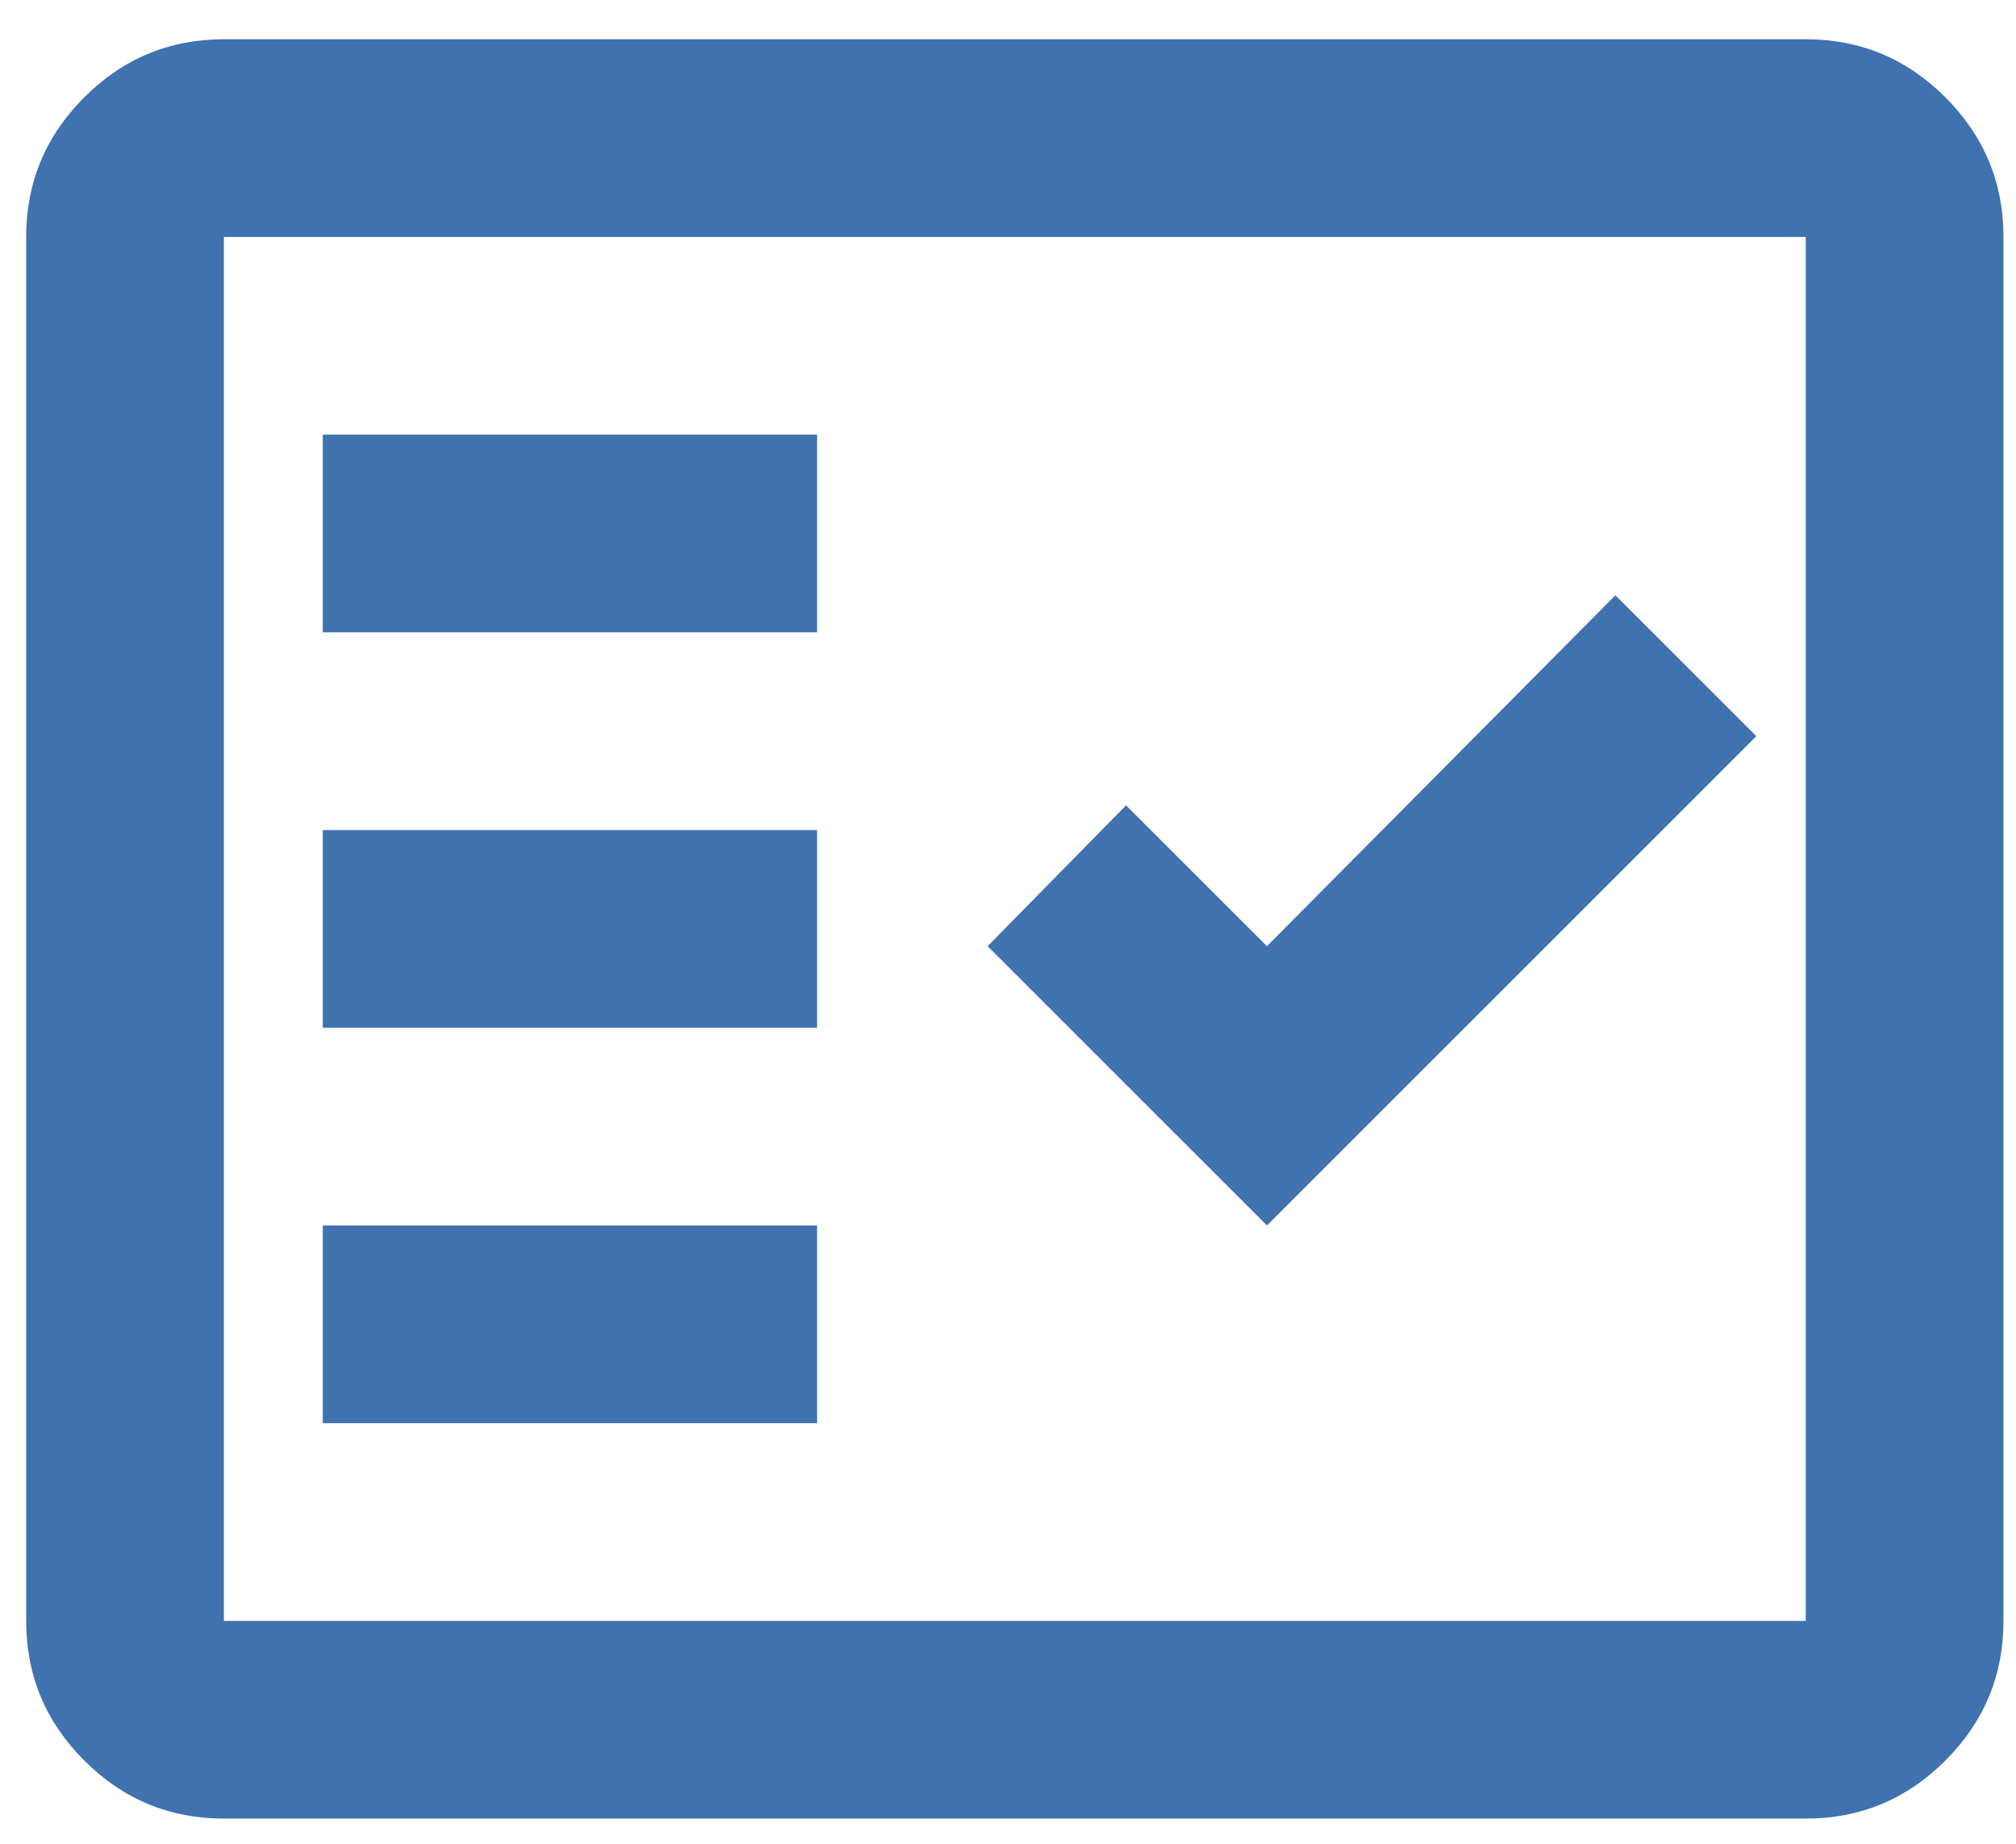 <svg width="47" height="43" viewBox="0 0 47 43" fill="none" xmlns="http://www.w3.org/2000/svg">
<path d="M5.22 42.403C3.952 42.403 2.867 41.952 1.964 41.049C1.061 40.147 0.61 39.061 0.61 37.794V5.525C0.61 4.257 1.061 3.172 1.964 2.269C2.867 1.366 3.952 0.915 5.22 0.915H42.099C43.366 0.915 44.451 1.366 45.354 2.269C46.257 3.172 46.708 4.257 46.708 5.525V37.794C46.708 39.061 46.257 40.147 45.354 41.049C44.451 41.952 43.366 42.403 42.099 42.403H5.22ZM5.22 37.794H42.099V5.525H5.22V37.794ZM7.525 33.184H19.049V28.574H7.525V33.184ZM29.537 28.574L40.946 17.165L37.661 13.88L29.537 22.062L26.252 18.778L23.025 22.062L29.537 28.574ZM7.525 23.964H19.049V19.354H7.525V23.964ZM7.525 14.744H19.049V10.134H7.525V14.744Z" fill="#3F72AF"/>
</svg>
